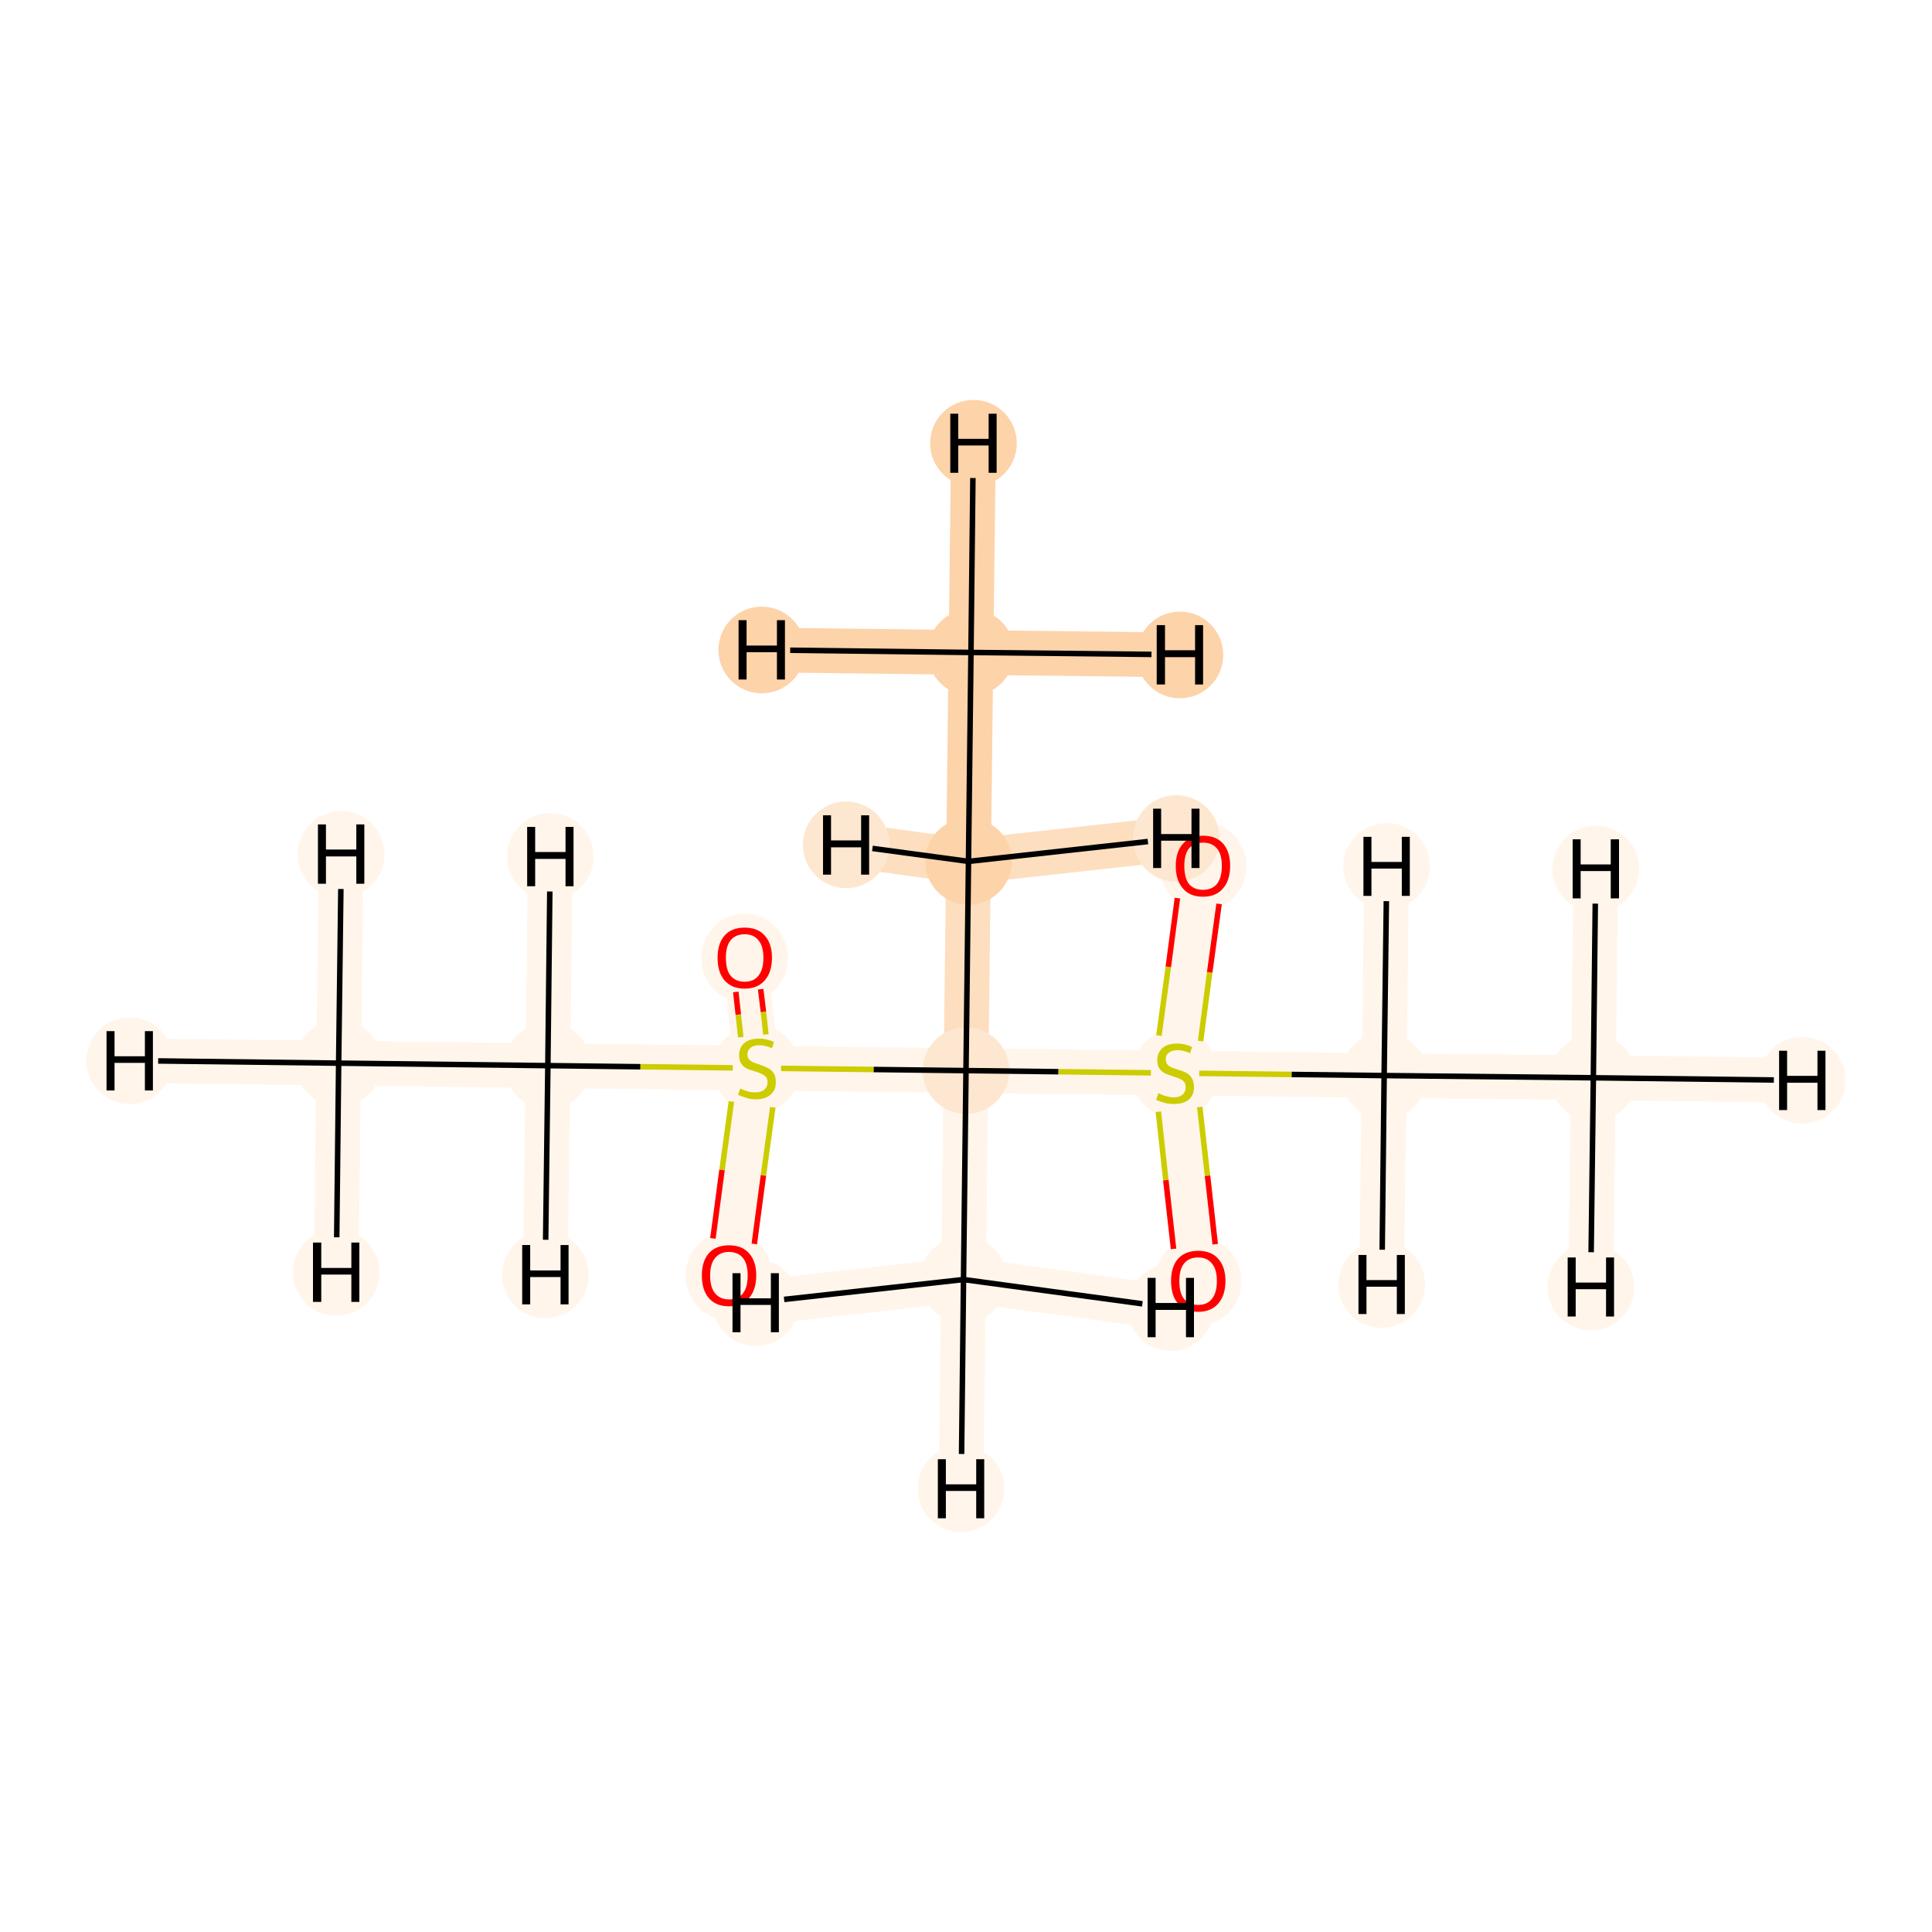 <?xml version='1.0' encoding='iso-8859-1'?>
<svg version='1.1' baseProfile='full'
              xmlns='http://www.w3.org/2000/svg'
                      xmlns:rdkit='http://www.rdkit.org/xml'
                      xmlns:xlink='http://www.w3.org/1999/xlink'
                  xml:space='preserve'
width='700px' height='700px' viewBox='0 0 700 700'>
<!-- END OF HEADER -->
<rect style='opacity:1.0;fill:#FFFFFF;stroke:none' width='700.0' height='700.0' x='0.0' y='0.0'> </rect>
<path d='M 351.8,236.4 L 350.9,312.1' style='fill:none;fill-rule:evenodd;stroke:#FDD3A9;stroke-width:16.2px;stroke-linecap:butt;stroke-linejoin:miter;stroke-opacity:1' />
<path d='M 351.8,236.4 L 352.7,160.6' style='fill:none;fill-rule:evenodd;stroke:#FDD3A9;stroke-width:16.2px;stroke-linecap:butt;stroke-linejoin:miter;stroke-opacity:1' />
<path d='M 351.8,236.4 L 427.5,237.3' style='fill:none;fill-rule:evenodd;stroke:#FDD3A9;stroke-width:16.2px;stroke-linecap:butt;stroke-linejoin:miter;stroke-opacity:1' />
<path d='M 351.8,236.4 L 276.0,235.5' style='fill:none;fill-rule:evenodd;stroke:#FDD3A9;stroke-width:16.2px;stroke-linecap:butt;stroke-linejoin:miter;stroke-opacity:1' />
<path d='M 350.9,312.1 L 350.0,387.9' style='fill:none;fill-rule:evenodd;stroke:#FDDEBE;stroke-width:16.2px;stroke-linecap:butt;stroke-linejoin:miter;stroke-opacity:1' />
<path d='M 350.9,312.1 L 306.6,306.1' style='fill:none;fill-rule:evenodd;stroke:#FDDEBE;stroke-width:16.2px;stroke-linecap:butt;stroke-linejoin:miter;stroke-opacity:1' />
<path d='M 350.9,312.1 L 426.2,303.8' style='fill:none;fill-rule:evenodd;stroke:#FDDEBE;stroke-width:16.2px;stroke-linecap:butt;stroke-linejoin:miter;stroke-opacity:1' />
<path d='M 350.0,387.9 L 425.8,388.8' style='fill:none;fill-rule:evenodd;stroke:#FFF5EB;stroke-width:16.2px;stroke-linecap:butt;stroke-linejoin:miter;stroke-opacity:1' />
<path d='M 350.0,387.9 L 274.2,387.0' style='fill:none;fill-rule:evenodd;stroke:#FFF5EB;stroke-width:16.2px;stroke-linecap:butt;stroke-linejoin:miter;stroke-opacity:1' />
<path d='M 350.0,387.9 L 349.1,463.6' style='fill:none;fill-rule:evenodd;stroke:#FFF5EB;stroke-width:16.2px;stroke-linecap:butt;stroke-linejoin:miter;stroke-opacity:1' />
<path d='M 425.8,388.8 L 434.1,464.1' style='fill:none;fill-rule:evenodd;stroke:#FFF5EB;stroke-width:16.2px;stroke-linecap:butt;stroke-linejoin:miter;stroke-opacity:1' />
<path d='M 425.8,388.8 L 435.9,313.7' style='fill:none;fill-rule:evenodd;stroke:#FFF5EB;stroke-width:16.2px;stroke-linecap:butt;stroke-linejoin:miter;stroke-opacity:1' />
<path d='M 425.8,388.8 L 501.5,389.7' style='fill:none;fill-rule:evenodd;stroke:#FFF5EB;stroke-width:16.2px;stroke-linecap:butt;stroke-linejoin:miter;stroke-opacity:1' />
<path d='M 501.5,389.7 L 577.3,390.5' style='fill:none;fill-rule:evenodd;stroke:#FFF5EB;stroke-width:16.2px;stroke-linecap:butt;stroke-linejoin:miter;stroke-opacity:1' />
<path d='M 501.5,389.7 L 502.4,313.9' style='fill:none;fill-rule:evenodd;stroke:#FFF5EB;stroke-width:16.2px;stroke-linecap:butt;stroke-linejoin:miter;stroke-opacity:1' />
<path d='M 501.5,389.7 L 500.6,465.4' style='fill:none;fill-rule:evenodd;stroke:#FFF5EB;stroke-width:16.2px;stroke-linecap:butt;stroke-linejoin:miter;stroke-opacity:1' />
<path d='M 577.3,390.5 L 653.0,391.4' style='fill:none;fill-rule:evenodd;stroke:#FFF5EB;stroke-width:16.2px;stroke-linecap:butt;stroke-linejoin:miter;stroke-opacity:1' />
<path d='M 577.3,390.5 L 578.2,314.8' style='fill:none;fill-rule:evenodd;stroke:#FFF5EB;stroke-width:16.2px;stroke-linecap:butt;stroke-linejoin:miter;stroke-opacity:1' />
<path d='M 577.3,390.5 L 576.4,466.3' style='fill:none;fill-rule:evenodd;stroke:#FFF5EB;stroke-width:16.2px;stroke-linecap:butt;stroke-linejoin:miter;stroke-opacity:1' />
<path d='M 274.2,387.0 L 264.1,462.1' style='fill:none;fill-rule:evenodd;stroke:#FFF5EB;stroke-width:16.2px;stroke-linecap:butt;stroke-linejoin:miter;stroke-opacity:1' />
<path d='M 274.2,387.0 L 269.8,347.0' style='fill:none;fill-rule:evenodd;stroke:#FFF5EB;stroke-width:16.2px;stroke-linecap:butt;stroke-linejoin:miter;stroke-opacity:1' />
<path d='M 274.2,387.0 L 198.5,386.1' style='fill:none;fill-rule:evenodd;stroke:#FFF5EB;stroke-width:16.2px;stroke-linecap:butt;stroke-linejoin:miter;stroke-opacity:1' />
<path d='M 198.5,386.1 L 122.7,385.2' style='fill:none;fill-rule:evenodd;stroke:#FFF5EB;stroke-width:16.2px;stroke-linecap:butt;stroke-linejoin:miter;stroke-opacity:1' />
<path d='M 198.5,386.1 L 197.6,461.9' style='fill:none;fill-rule:evenodd;stroke:#FFF5EB;stroke-width:16.2px;stroke-linecap:butt;stroke-linejoin:miter;stroke-opacity:1' />
<path d='M 198.5,386.1 L 199.4,310.3' style='fill:none;fill-rule:evenodd;stroke:#FFF5EB;stroke-width:16.2px;stroke-linecap:butt;stroke-linejoin:miter;stroke-opacity:1' />
<path d='M 122.7,385.2 L 47.0,384.3' style='fill:none;fill-rule:evenodd;stroke:#FFF5EB;stroke-width:16.2px;stroke-linecap:butt;stroke-linejoin:miter;stroke-opacity:1' />
<path d='M 122.7,385.2 L 121.8,461.0' style='fill:none;fill-rule:evenodd;stroke:#FFF5EB;stroke-width:16.2px;stroke-linecap:butt;stroke-linejoin:miter;stroke-opacity:1' />
<path d='M 122.7,385.2 L 123.6,309.5' style='fill:none;fill-rule:evenodd;stroke:#FFF5EB;stroke-width:16.2px;stroke-linecap:butt;stroke-linejoin:miter;stroke-opacity:1' />
<path d='M 349.1,463.6 L 348.2,539.4' style='fill:none;fill-rule:evenodd;stroke:#FFF5EB;stroke-width:16.2px;stroke-linecap:butt;stroke-linejoin:miter;stroke-opacity:1' />
<path d='M 349.1,463.6 L 273.8,472.0' style='fill:none;fill-rule:evenodd;stroke:#FFF5EB;stroke-width:16.2px;stroke-linecap:butt;stroke-linejoin:miter;stroke-opacity:1' />
<path d='M 349.1,463.6 L 424.2,473.8' style='fill:none;fill-rule:evenodd;stroke:#FFF5EB;stroke-width:16.2px;stroke-linecap:butt;stroke-linejoin:miter;stroke-opacity:1' />
<ellipse cx='351.8' cy='236.4' rx='15.2' ry='15.2'  style='fill:#FDD3A9;fill-rule:evenodd;stroke:#FDD3A9;stroke-width:1.0px;stroke-linecap:butt;stroke-linejoin:miter;stroke-opacity:1' />
<ellipse cx='350.9' cy='312.1' rx='15.2' ry='15.2'  style='fill:#FDD3A9;fill-rule:evenodd;stroke:#FDD3A9;stroke-width:1.0px;stroke-linecap:butt;stroke-linejoin:miter;stroke-opacity:1' />
<ellipse cx='350.0' cy='387.9' rx='15.2' ry='15.2'  style='fill:#FEE7D0;fill-rule:evenodd;stroke:#FEE7D0;stroke-width:1.0px;stroke-linecap:butt;stroke-linejoin:miter;stroke-opacity:1' />
<ellipse cx='425.8' cy='389.1' rx='15.2' ry='15.5'  style='fill:#FFF5EB;fill-rule:evenodd;stroke:#FFF5EB;stroke-width:1.0px;stroke-linecap:butt;stroke-linejoin:miter;stroke-opacity:1' />
<ellipse cx='434.1' cy='464.2' rx='15.2' ry='15.6'  style='fill:#FFF5EB;fill-rule:evenodd;stroke:#FFF5EB;stroke-width:1.0px;stroke-linecap:butt;stroke-linejoin:miter;stroke-opacity:1' />
<ellipse cx='435.9' cy='313.9' rx='15.2' ry='15.6'  style='fill:#FFF5EB;fill-rule:evenodd;stroke:#FFF5EB;stroke-width:1.0px;stroke-linecap:butt;stroke-linejoin:miter;stroke-opacity:1' />
<ellipse cx='501.5' cy='389.7' rx='15.2' ry='15.2'  style='fill:#FFF5EB;fill-rule:evenodd;stroke:#FFF5EB;stroke-width:1.0px;stroke-linecap:butt;stroke-linejoin:miter;stroke-opacity:1' />
<ellipse cx='577.3' cy='390.5' rx='15.2' ry='15.2'  style='fill:#FFF5EB;fill-rule:evenodd;stroke:#FFF5EB;stroke-width:1.0px;stroke-linecap:butt;stroke-linejoin:miter;stroke-opacity:1' />
<ellipse cx='274.2' cy='387.3' rx='15.2' ry='15.5'  style='fill:#FFF5EB;fill-rule:evenodd;stroke:#FFF5EB;stroke-width:1.0px;stroke-linecap:butt;stroke-linejoin:miter;stroke-opacity:1' />
<ellipse cx='264.1' cy='462.2' rx='15.2' ry='15.6'  style='fill:#FFF5EB;fill-rule:evenodd;stroke:#FFF5EB;stroke-width:1.0px;stroke-linecap:butt;stroke-linejoin:miter;stroke-opacity:1' />
<ellipse cx='269.8' cy='347.1' rx='15.2' ry='15.6'  style='fill:#FFF5EB;fill-rule:evenodd;stroke:#FFF5EB;stroke-width:1.0px;stroke-linecap:butt;stroke-linejoin:miter;stroke-opacity:1' />
<ellipse cx='198.5' cy='386.1' rx='15.2' ry='15.2'  style='fill:#FFF5EB;fill-rule:evenodd;stroke:#FFF5EB;stroke-width:1.0px;stroke-linecap:butt;stroke-linejoin:miter;stroke-opacity:1' />
<ellipse cx='122.7' cy='385.2' rx='15.2' ry='15.2'  style='fill:#FFF5EB;fill-rule:evenodd;stroke:#FFF5EB;stroke-width:1.0px;stroke-linecap:butt;stroke-linejoin:miter;stroke-opacity:1' />
<ellipse cx='349.1' cy='463.6' rx='15.2' ry='15.2'  style='fill:#FFF5EB;fill-rule:evenodd;stroke:#FFF5EB;stroke-width:1.0px;stroke-linecap:butt;stroke-linejoin:miter;stroke-opacity:1' />
<ellipse cx='352.7' cy='160.6' rx='15.2' ry='15.2'  style='fill:#FDD3A9;fill-rule:evenodd;stroke:#FDD3A9;stroke-width:1.0px;stroke-linecap:butt;stroke-linejoin:miter;stroke-opacity:1' />
<ellipse cx='427.5' cy='237.3' rx='15.2' ry='15.2'  style='fill:#FDD3A9;fill-rule:evenodd;stroke:#FDD3A9;stroke-width:1.0px;stroke-linecap:butt;stroke-linejoin:miter;stroke-opacity:1' />
<ellipse cx='276.0' cy='235.5' rx='15.2' ry='15.2'  style='fill:#FDD3A9;fill-rule:evenodd;stroke:#FDD3A9;stroke-width:1.0px;stroke-linecap:butt;stroke-linejoin:miter;stroke-opacity:1' />
<ellipse cx='306.6' cy='306.1' rx='15.2' ry='15.2'  style='fill:#FEE7D0;fill-rule:evenodd;stroke:#FEE7D0;stroke-width:1.0px;stroke-linecap:butt;stroke-linejoin:miter;stroke-opacity:1' />
<ellipse cx='426.2' cy='303.8' rx='15.2' ry='15.2'  style='fill:#FEE7D0;fill-rule:evenodd;stroke:#FEE7D0;stroke-width:1.0px;stroke-linecap:butt;stroke-linejoin:miter;stroke-opacity:1' />
<ellipse cx='502.4' cy='313.9' rx='15.2' ry='15.2'  style='fill:#FFF5EB;fill-rule:evenodd;stroke:#FFF5EB;stroke-width:1.0px;stroke-linecap:butt;stroke-linejoin:miter;stroke-opacity:1' />
<ellipse cx='500.6' cy='465.4' rx='15.2' ry='15.2'  style='fill:#FFF5EB;fill-rule:evenodd;stroke:#FFF5EB;stroke-width:1.0px;stroke-linecap:butt;stroke-linejoin:miter;stroke-opacity:1' />
<ellipse cx='653.0' cy='391.4' rx='15.2' ry='15.2'  style='fill:#FFF5EB;fill-rule:evenodd;stroke:#FFF5EB;stroke-width:1.0px;stroke-linecap:butt;stroke-linejoin:miter;stroke-opacity:1' />
<ellipse cx='578.2' cy='314.8' rx='15.2' ry='15.2'  style='fill:#FFF5EB;fill-rule:evenodd;stroke:#FFF5EB;stroke-width:1.0px;stroke-linecap:butt;stroke-linejoin:miter;stroke-opacity:1' />
<ellipse cx='576.4' cy='466.3' rx='15.2' ry='15.2'  style='fill:#FFF5EB;fill-rule:evenodd;stroke:#FFF5EB;stroke-width:1.0px;stroke-linecap:butt;stroke-linejoin:miter;stroke-opacity:1' />
<ellipse cx='197.6' cy='461.9' rx='15.2' ry='15.2'  style='fill:#FFF5EB;fill-rule:evenodd;stroke:#FFF5EB;stroke-width:1.0px;stroke-linecap:butt;stroke-linejoin:miter;stroke-opacity:1' />
<ellipse cx='199.4' cy='310.3' rx='15.2' ry='15.2'  style='fill:#FFF5EB;fill-rule:evenodd;stroke:#FFF5EB;stroke-width:1.0px;stroke-linecap:butt;stroke-linejoin:miter;stroke-opacity:1' />
<ellipse cx='47.0' cy='384.3' rx='15.2' ry='15.2'  style='fill:#FFF5EB;fill-rule:evenodd;stroke:#FFF5EB;stroke-width:1.0px;stroke-linecap:butt;stroke-linejoin:miter;stroke-opacity:1' />
<ellipse cx='121.8' cy='461.0' rx='15.2' ry='15.2'  style='fill:#FFF5EB;fill-rule:evenodd;stroke:#FFF5EB;stroke-width:1.0px;stroke-linecap:butt;stroke-linejoin:miter;stroke-opacity:1' />
<ellipse cx='123.6' cy='309.5' rx='15.2' ry='15.2'  style='fill:#FFF5EB;fill-rule:evenodd;stroke:#FFF5EB;stroke-width:1.0px;stroke-linecap:butt;stroke-linejoin:miter;stroke-opacity:1' />
<ellipse cx='348.2' cy='539.4' rx='15.2' ry='15.2'  style='fill:#FFF5EB;fill-rule:evenodd;stroke:#FFF5EB;stroke-width:1.0px;stroke-linecap:butt;stroke-linejoin:miter;stroke-opacity:1' />
<ellipse cx='273.8' cy='472.0' rx='15.2' ry='15.2'  style='fill:#FFF5EB;fill-rule:evenodd;stroke:#FFF5EB;stroke-width:1.0px;stroke-linecap:butt;stroke-linejoin:miter;stroke-opacity:1' />
<ellipse cx='424.2' cy='473.8' rx='15.2' ry='15.2'  style='fill:#FFF5EB;fill-rule:evenodd;stroke:#FFF5EB;stroke-width:1.0px;stroke-linecap:butt;stroke-linejoin:miter;stroke-opacity:1' />
<path class='bond-0 atom-0 atom-1' d='M 351.8,236.4 L 350.9,312.1' style='fill:none;fill-rule:evenodd;stroke:#000000;stroke-width:2.0px;stroke-linecap:butt;stroke-linejoin:miter;stroke-opacity:1' />
<path class='bond-13 atom-0 atom-14' d='M 351.8,236.4 L 352.5,173.2' style='fill:none;fill-rule:evenodd;stroke:#000000;stroke-width:2.0px;stroke-linecap:butt;stroke-linejoin:miter;stroke-opacity:1' />
<path class='bond-14 atom-0 atom-15' d='M 351.8,236.4 L 417.2,237.1' style='fill:none;fill-rule:evenodd;stroke:#000000;stroke-width:2.0px;stroke-linecap:butt;stroke-linejoin:miter;stroke-opacity:1' />
<path class='bond-15 atom-0 atom-16' d='M 351.8,236.4 L 286.3,235.6' style='fill:none;fill-rule:evenodd;stroke:#000000;stroke-width:2.0px;stroke-linecap:butt;stroke-linejoin:miter;stroke-opacity:1' />
<path class='bond-1 atom-1 atom-2' d='M 350.9,312.1 L 350.0,387.9' style='fill:none;fill-rule:evenodd;stroke:#000000;stroke-width:2.0px;stroke-linecap:butt;stroke-linejoin:miter;stroke-opacity:1' />
<path class='bond-16 atom-1 atom-17' d='M 350.9,312.1 L 316.1,307.4' style='fill:none;fill-rule:evenodd;stroke:#000000;stroke-width:2.0px;stroke-linecap:butt;stroke-linejoin:miter;stroke-opacity:1' />
<path class='bond-17 atom-1 atom-18' d='M 350.9,312.1 L 415.9,304.9' style='fill:none;fill-rule:evenodd;stroke:#000000;stroke-width:2.0px;stroke-linecap:butt;stroke-linejoin:miter;stroke-opacity:1' />
<path class='bond-2 atom-2 atom-3' d='M 350.0,387.9 L 383.5,388.3' style='fill:none;fill-rule:evenodd;stroke:#000000;stroke-width:2.0px;stroke-linecap:butt;stroke-linejoin:miter;stroke-opacity:1' />
<path class='bond-2 atom-2 atom-3' d='M 383.5,388.3 L 417.0,388.7' style='fill:none;fill-rule:evenodd;stroke:#CCCC00;stroke-width:2.0px;stroke-linecap:butt;stroke-linejoin:miter;stroke-opacity:1' />
<path class='bond-7 atom-2 atom-8' d='M 350.0,387.9 L 316.5,387.5' style='fill:none;fill-rule:evenodd;stroke:#000000;stroke-width:2.0px;stroke-linecap:butt;stroke-linejoin:miter;stroke-opacity:1' />
<path class='bond-7 atom-2 atom-8' d='M 316.5,387.5 L 283.0,387.1' style='fill:none;fill-rule:evenodd;stroke:#CCCC00;stroke-width:2.0px;stroke-linecap:butt;stroke-linejoin:miter;stroke-opacity:1' />
<path class='bond-12 atom-2 atom-13' d='M 350.0,387.9 L 349.1,463.6' style='fill:none;fill-rule:evenodd;stroke:#000000;stroke-width:2.0px;stroke-linecap:butt;stroke-linejoin:miter;stroke-opacity:1' />
<path class='bond-3 atom-3 atom-4' d='M 419.7,402.8 L 422.4,427.6' style='fill:none;fill-rule:evenodd;stroke:#CCCC00;stroke-width:2.0px;stroke-linecap:butt;stroke-linejoin:miter;stroke-opacity:1' />
<path class='bond-3 atom-3 atom-4' d='M 422.4,427.6 L 425.2,452.5' style='fill:none;fill-rule:evenodd;stroke:#FF0000;stroke-width:2.0px;stroke-linecap:butt;stroke-linejoin:miter;stroke-opacity:1' />
<path class='bond-3 atom-3 atom-4' d='M 434.7,401.1 L 437.5,426.0' style='fill:none;fill-rule:evenodd;stroke:#CCCC00;stroke-width:2.0px;stroke-linecap:butt;stroke-linejoin:miter;stroke-opacity:1' />
<path class='bond-3 atom-3 atom-4' d='M 437.5,426.0 L 440.3,450.8' style='fill:none;fill-rule:evenodd;stroke:#FF0000;stroke-width:2.0px;stroke-linecap:butt;stroke-linejoin:miter;stroke-opacity:1' />
<path class='bond-4 atom-3 atom-5' d='M 435.0,377.2 L 438.3,352.3' style='fill:none;fill-rule:evenodd;stroke:#CCCC00;stroke-width:2.0px;stroke-linecap:butt;stroke-linejoin:miter;stroke-opacity:1' />
<path class='bond-4 atom-3 atom-5' d='M 438.3,352.3 L 441.7,327.5' style='fill:none;fill-rule:evenodd;stroke:#FF0000;stroke-width:2.0px;stroke-linecap:butt;stroke-linejoin:miter;stroke-opacity:1' />
<path class='bond-4 atom-3 atom-5' d='M 419.9,375.2 L 423.3,350.3' style='fill:none;fill-rule:evenodd;stroke:#CCCC00;stroke-width:2.0px;stroke-linecap:butt;stroke-linejoin:miter;stroke-opacity:1' />
<path class='bond-4 atom-3 atom-5' d='M 423.3,350.3 L 426.6,325.4' style='fill:none;fill-rule:evenodd;stroke:#FF0000;stroke-width:2.0px;stroke-linecap:butt;stroke-linejoin:miter;stroke-opacity:1' />
<path class='bond-5 atom-3 atom-6' d='M 434.5,388.9 L 468.0,389.3' style='fill:none;fill-rule:evenodd;stroke:#CCCC00;stroke-width:2.0px;stroke-linecap:butt;stroke-linejoin:miter;stroke-opacity:1' />
<path class='bond-5 atom-3 atom-6' d='M 468.0,389.3 L 501.5,389.7' style='fill:none;fill-rule:evenodd;stroke:#000000;stroke-width:2.0px;stroke-linecap:butt;stroke-linejoin:miter;stroke-opacity:1' />
<path class='bond-6 atom-6 atom-7' d='M 501.5,389.7 L 577.3,390.5' style='fill:none;fill-rule:evenodd;stroke:#000000;stroke-width:2.0px;stroke-linecap:butt;stroke-linejoin:miter;stroke-opacity:1' />
<path class='bond-18 atom-6 atom-19' d='M 501.5,389.7 L 502.3,326.5' style='fill:none;fill-rule:evenodd;stroke:#000000;stroke-width:2.0px;stroke-linecap:butt;stroke-linejoin:miter;stroke-opacity:1' />
<path class='bond-19 atom-6 atom-20' d='M 501.5,389.7 L 500.8,452.8' style='fill:none;fill-rule:evenodd;stroke:#000000;stroke-width:2.0px;stroke-linecap:butt;stroke-linejoin:miter;stroke-opacity:1' />
<path class='bond-20 atom-7 atom-21' d='M 577.3,390.5 L 642.7,391.3' style='fill:none;fill-rule:evenodd;stroke:#000000;stroke-width:2.0px;stroke-linecap:butt;stroke-linejoin:miter;stroke-opacity:1' />
<path class='bond-21 atom-7 atom-22' d='M 577.3,390.5 L 578.0,327.4' style='fill:none;fill-rule:evenodd;stroke:#000000;stroke-width:2.0px;stroke-linecap:butt;stroke-linejoin:miter;stroke-opacity:1' />
<path class='bond-22 atom-7 atom-23' d='M 577.3,390.5 L 576.5,453.7' style='fill:none;fill-rule:evenodd;stroke:#000000;stroke-width:2.0px;stroke-linecap:butt;stroke-linejoin:miter;stroke-opacity:1' />
<path class='bond-8 atom-8 atom-9' d='M 265.0,399.1 L 261.6,423.9' style='fill:none;fill-rule:evenodd;stroke:#CCCC00;stroke-width:2.0px;stroke-linecap:butt;stroke-linejoin:miter;stroke-opacity:1' />
<path class='bond-8 atom-8 atom-9' d='M 261.6,423.9 L 258.3,448.7' style='fill:none;fill-rule:evenodd;stroke:#FF0000;stroke-width:2.0px;stroke-linecap:butt;stroke-linejoin:miter;stroke-opacity:1' />
<path class='bond-8 atom-8 atom-9' d='M 280.0,401.2 L 276.6,425.9' style='fill:none;fill-rule:evenodd;stroke:#CCCC00;stroke-width:2.0px;stroke-linecap:butt;stroke-linejoin:miter;stroke-opacity:1' />
<path class='bond-8 atom-8 atom-9' d='M 276.6,425.9 L 273.3,450.7' style='fill:none;fill-rule:evenodd;stroke:#FF0000;stroke-width:2.0px;stroke-linecap:butt;stroke-linejoin:miter;stroke-opacity:1' />
<path class='bond-9 atom-8 atom-10' d='M 277.5,374.8 L 276.6,366.6' style='fill:none;fill-rule:evenodd;stroke:#CCCC00;stroke-width:2.0px;stroke-linecap:butt;stroke-linejoin:miter;stroke-opacity:1' />
<path class='bond-9 atom-8 atom-10' d='M 276.6,366.6 L 275.6,358.4' style='fill:none;fill-rule:evenodd;stroke:#FF0000;stroke-width:2.0px;stroke-linecap:butt;stroke-linejoin:miter;stroke-opacity:1' />
<path class='bond-9 atom-8 atom-10' d='M 268.4,375.8 L 267.5,367.6' style='fill:none;fill-rule:evenodd;stroke:#CCCC00;stroke-width:2.0px;stroke-linecap:butt;stroke-linejoin:miter;stroke-opacity:1' />
<path class='bond-9 atom-8 atom-10' d='M 267.5,367.6 L 266.6,359.4' style='fill:none;fill-rule:evenodd;stroke:#FF0000;stroke-width:2.0px;stroke-linecap:butt;stroke-linejoin:miter;stroke-opacity:1' />
<path class='bond-10 atom-8 atom-11' d='M 265.5,386.9 L 232.0,386.5' style='fill:none;fill-rule:evenodd;stroke:#CCCC00;stroke-width:2.0px;stroke-linecap:butt;stroke-linejoin:miter;stroke-opacity:1' />
<path class='bond-10 atom-8 atom-11' d='M 232.0,386.5 L 198.5,386.1' style='fill:none;fill-rule:evenodd;stroke:#000000;stroke-width:2.0px;stroke-linecap:butt;stroke-linejoin:miter;stroke-opacity:1' />
<path class='bond-11 atom-11 atom-12' d='M 198.5,386.1 L 122.7,385.2' style='fill:none;fill-rule:evenodd;stroke:#000000;stroke-width:2.0px;stroke-linecap:butt;stroke-linejoin:miter;stroke-opacity:1' />
<path class='bond-23 atom-11 atom-24' d='M 198.5,386.1 L 197.7,449.2' style='fill:none;fill-rule:evenodd;stroke:#000000;stroke-width:2.0px;stroke-linecap:butt;stroke-linejoin:miter;stroke-opacity:1' />
<path class='bond-24 atom-11 atom-25' d='M 198.5,386.1 L 199.2,323.0' style='fill:none;fill-rule:evenodd;stroke:#000000;stroke-width:2.0px;stroke-linecap:butt;stroke-linejoin:miter;stroke-opacity:1' />
<path class='bond-25 atom-12 atom-26' d='M 122.7,385.2 L 57.3,384.4' style='fill:none;fill-rule:evenodd;stroke:#000000;stroke-width:2.0px;stroke-linecap:butt;stroke-linejoin:miter;stroke-opacity:1' />
<path class='bond-26 atom-12 atom-27' d='M 122.7,385.2 L 122.0,448.3' style='fill:none;fill-rule:evenodd;stroke:#000000;stroke-width:2.0px;stroke-linecap:butt;stroke-linejoin:miter;stroke-opacity:1' />
<path class='bond-27 atom-12 atom-28' d='M 122.7,385.2 L 123.5,322.1' style='fill:none;fill-rule:evenodd;stroke:#000000;stroke-width:2.0px;stroke-linecap:butt;stroke-linejoin:miter;stroke-opacity:1' />
<path class='bond-28 atom-13 atom-29' d='M 349.1,463.6 L 348.4,526.8' style='fill:none;fill-rule:evenodd;stroke:#000000;stroke-width:2.0px;stroke-linecap:butt;stroke-linejoin:miter;stroke-opacity:1' />
<path class='bond-29 atom-13 atom-30' d='M 349.1,463.6 L 284.1,470.8' style='fill:none;fill-rule:evenodd;stroke:#000000;stroke-width:2.0px;stroke-linecap:butt;stroke-linejoin:miter;stroke-opacity:1' />
<path class='bond-30 atom-13 atom-31' d='M 349.1,463.6 L 413.9,472.4' style='fill:none;fill-rule:evenodd;stroke:#000000;stroke-width:2.0px;stroke-linecap:butt;stroke-linejoin:miter;stroke-opacity:1' />
<path  class='atom-3' d='M 419.7 396.1
Q 419.9 396.2, 420.9 396.6
Q 421.9 397.1, 423.0 397.3
Q 424.2 397.6, 425.2 397.6
Q 427.3 397.6, 428.5 396.6
Q 429.6 395.6, 429.6 393.9
Q 429.6 392.7, 429.0 392.0
Q 428.5 391.3, 427.5 390.9
Q 426.6 390.5, 425.1 390.0
Q 423.2 389.4, 422.1 388.9
Q 420.9 388.3, 420.1 387.2
Q 419.3 386.0, 419.3 384.1
Q 419.3 381.4, 421.2 379.7
Q 423.0 378.1, 426.6 378.1
Q 429.1 378.1, 431.9 379.3
L 431.2 381.6
Q 428.7 380.5, 426.7 380.5
Q 424.6 380.5, 423.5 381.4
Q 422.3 382.3, 422.4 383.7
Q 422.4 384.9, 422.9 385.6
Q 423.5 386.3, 424.4 386.7
Q 425.3 387.1, 426.7 387.5
Q 428.7 388.1, 429.8 388.7
Q 431.0 389.3, 431.8 390.6
Q 432.6 391.8, 432.6 393.9
Q 432.6 396.9, 430.6 398.5
Q 428.7 400.0, 425.4 400.0
Q 423.5 400.0, 422.0 399.6
Q 420.6 399.2, 418.9 398.5
L 419.7 396.1
' fill='#CCCC00'/>
<path  class='atom-4' d='M 424.3 464.1
Q 424.3 459.0, 426.8 456.1
Q 429.4 453.2, 434.1 453.2
Q 438.9 453.2, 441.4 456.1
Q 444.0 459.0, 444.0 464.1
Q 444.0 469.3, 441.4 472.3
Q 438.8 475.3, 434.1 475.3
Q 429.4 475.3, 426.8 472.3
Q 424.3 469.4, 424.3 464.1
M 434.1 472.8
Q 437.4 472.8, 439.1 470.6
Q 440.9 468.4, 440.9 464.1
Q 440.9 459.9, 439.1 457.8
Q 437.4 455.6, 434.1 455.6
Q 430.8 455.6, 429.0 457.8
Q 427.3 459.9, 427.3 464.1
Q 427.3 468.5, 429.0 470.6
Q 430.8 472.8, 434.1 472.8
' fill='#FF0000'/>
<path  class='atom-5' d='M 426.0 313.7
Q 426.0 308.6, 428.6 305.7
Q 431.1 302.8, 435.9 302.8
Q 440.6 302.8, 443.2 305.7
Q 445.7 308.6, 445.7 313.7
Q 445.7 319.0, 443.1 321.9
Q 440.6 324.9, 435.9 324.9
Q 431.1 324.9, 428.6 321.9
Q 426.0 319.0, 426.0 313.7
M 435.9 322.4
Q 439.1 322.4, 440.9 320.3
Q 442.7 318.0, 442.7 313.7
Q 442.7 309.5, 440.9 307.4
Q 439.1 305.3, 435.9 305.3
Q 432.6 305.3, 430.8 307.4
Q 429.1 309.5, 429.1 313.7
Q 429.1 318.1, 430.8 320.3
Q 432.6 322.4, 435.9 322.4
' fill='#FF0000'/>
<path  class='atom-8' d='M 268.2 394.4
Q 268.4 394.4, 269.4 394.9
Q 270.4 395.3, 271.5 395.6
Q 272.6 395.8, 273.7 395.8
Q 275.8 395.8, 276.9 394.8
Q 278.1 393.8, 278.1 392.1
Q 278.1 390.9, 277.5 390.2
Q 276.9 389.5, 276.0 389.1
Q 275.1 388.7, 273.6 388.2
Q 271.7 387.7, 270.5 387.1
Q 269.4 386.6, 268.6 385.4
Q 267.8 384.3, 267.8 382.3
Q 267.8 379.6, 269.6 378.0
Q 271.5 376.3, 275.1 376.3
Q 277.6 376.3, 280.4 377.5
L 279.7 379.8
Q 277.2 378.7, 275.2 378.7
Q 273.1 378.7, 272.0 379.6
Q 270.8 380.5, 270.8 382.0
Q 270.8 383.1, 271.4 383.8
Q 272.0 384.5, 272.9 384.9
Q 273.8 385.3, 275.2 385.7
Q 277.2 386.4, 278.3 387.0
Q 279.5 387.6, 280.3 388.8
Q 281.1 390.0, 281.1 392.1
Q 281.1 395.1, 279.1 396.7
Q 277.2 398.3, 273.8 398.3
Q 271.9 398.3, 270.5 397.8
Q 269.1 397.4, 267.4 396.7
L 268.2 394.4
' fill='#CCCC00'/>
<path  class='atom-9' d='M 254.3 462.1
Q 254.3 457.0, 256.8 454.1
Q 259.4 451.2, 264.1 451.2
Q 268.9 451.2, 271.4 454.1
Q 274.0 457.0, 274.0 462.1
Q 274.0 467.3, 271.4 470.3
Q 268.8 473.3, 264.1 473.3
Q 259.4 473.3, 256.8 470.3
Q 254.3 467.4, 254.3 462.1
M 264.1 470.8
Q 267.4 470.8, 269.2 468.6
Q 270.9 466.4, 270.9 462.1
Q 270.9 457.9, 269.2 455.8
Q 267.4 453.6, 264.1 453.6
Q 260.9 453.6, 259.1 455.8
Q 257.3 457.9, 257.3 462.1
Q 257.3 466.5, 259.1 468.6
Q 260.9 470.8, 264.1 470.8
' fill='#FF0000'/>
<path  class='atom-10' d='M 260.0 347.0
Q 260.0 341.9, 262.5 339.0
Q 265.0 336.1, 269.8 336.1
Q 274.6 336.1, 277.1 339.0
Q 279.7 341.9, 279.7 347.0
Q 279.7 352.2, 277.1 355.2
Q 274.5 358.2, 269.8 358.2
Q 265.1 358.2, 262.5 355.2
Q 260.0 352.3, 260.0 347.0
M 269.8 355.7
Q 273.1 355.7, 274.8 353.5
Q 276.6 351.3, 276.6 347.0
Q 276.6 342.8, 274.8 340.7
Q 273.1 338.5, 269.8 338.5
Q 266.5 338.5, 264.7 340.7
Q 263.0 342.8, 263.0 347.0
Q 263.0 351.4, 264.7 353.5
Q 266.5 355.7, 269.8 355.7
' fill='#FF0000'/>
<path  class='atom-14' d='M 344.3 149.9
L 347.2 149.9
L 347.2 159.0
L 358.2 159.0
L 358.2 149.9
L 361.1 149.9
L 361.1 171.3
L 358.2 171.3
L 358.2 161.4
L 347.2 161.4
L 347.2 171.3
L 344.3 171.3
L 344.3 149.9
' fill='#000000'/>
<path  class='atom-15' d='M 419.1 226.5
L 422.1 226.5
L 422.1 235.6
L 433.0 235.6
L 433.0 226.5
L 435.9 226.5
L 435.9 248.0
L 433.0 248.0
L 433.0 238.1
L 422.1 238.1
L 422.1 248.0
L 419.1 248.0
L 419.1 226.5
' fill='#000000'/>
<path  class='atom-16' d='M 267.6 224.7
L 270.5 224.7
L 270.5 233.9
L 281.5 233.9
L 281.5 224.7
L 284.4 224.7
L 284.4 246.2
L 281.5 246.2
L 281.5 236.3
L 270.5 236.3
L 270.5 246.2
L 267.6 246.2
L 267.6 224.7
' fill='#000000'/>
<path  class='atom-17' d='M 298.2 295.4
L 301.1 295.4
L 301.1 304.5
L 312.0 304.5
L 312.0 295.4
L 314.9 295.4
L 314.9 316.9
L 312.0 316.9
L 312.0 307.0
L 301.1 307.0
L 301.1 316.9
L 298.2 316.9
L 298.2 295.4
' fill='#000000'/>
<path  class='atom-18' d='M 417.8 293.0
L 420.7 293.0
L 420.7 302.2
L 431.7 302.2
L 431.7 293.0
L 434.6 293.0
L 434.6 314.5
L 431.7 314.5
L 431.7 304.6
L 420.7 304.6
L 420.7 314.5
L 417.8 314.5
L 417.8 293.0
' fill='#000000'/>
<path  class='atom-19' d='M 494.0 303.2
L 496.9 303.2
L 496.9 312.3
L 507.9 312.3
L 507.9 303.2
L 510.8 303.2
L 510.8 324.6
L 507.9 324.6
L 507.9 314.7
L 496.9 314.7
L 496.9 324.6
L 494.0 324.6
L 494.0 303.2
' fill='#000000'/>
<path  class='atom-20' d='M 492.2 454.7
L 495.1 454.7
L 495.1 463.8
L 506.1 463.8
L 506.1 454.7
L 509.0 454.7
L 509.0 476.1
L 506.1 476.1
L 506.1 466.2
L 495.1 466.2
L 495.1 476.1
L 492.2 476.1
L 492.2 454.7
' fill='#000000'/>
<path  class='atom-21' d='M 644.6 380.7
L 647.5 380.7
L 647.5 389.8
L 658.5 389.8
L 658.5 380.7
L 661.4 380.7
L 661.4 402.2
L 658.5 402.2
L 658.5 392.3
L 647.5 392.3
L 647.5 402.2
L 644.6 402.2
L 644.6 380.7
' fill='#000000'/>
<path  class='atom-22' d='M 569.8 304.1
L 572.7 304.1
L 572.7 313.2
L 583.6 313.2
L 583.6 304.1
L 586.6 304.1
L 586.6 325.5
L 583.6 325.5
L 583.6 315.6
L 572.7 315.6
L 572.7 325.5
L 569.8 325.5
L 569.8 304.1
' fill='#000000'/>
<path  class='atom-23' d='M 568.0 455.6
L 570.9 455.6
L 570.9 464.7
L 581.9 464.7
L 581.9 455.6
L 584.8 455.6
L 584.8 477.0
L 581.9 477.0
L 581.9 467.1
L 570.9 467.1
L 570.9 477.0
L 568.0 477.0
L 568.0 455.6
' fill='#000000'/>
<path  class='atom-24' d='M 189.2 451.1
L 192.1 451.1
L 192.1 460.3
L 203.1 460.3
L 203.1 451.1
L 206.0 451.1
L 206.0 472.6
L 203.1 472.6
L 203.1 462.7
L 192.1 462.7
L 192.1 472.6
L 189.2 472.6
L 189.2 451.1
' fill='#000000'/>
<path  class='atom-25' d='M 191.0 299.6
L 193.9 299.6
L 193.9 308.7
L 204.9 308.7
L 204.9 299.6
L 207.8 299.6
L 207.8 321.1
L 204.9 321.1
L 204.9 311.2
L 193.9 311.2
L 193.9 321.1
L 191.0 321.1
L 191.0 299.6
' fill='#000000'/>
<path  class='atom-26' d='M 38.6 373.6
L 41.5 373.6
L 41.5 382.7
L 52.5 382.7
L 52.5 373.6
L 55.4 373.6
L 55.4 395.1
L 52.5 395.1
L 52.5 385.1
L 41.5 385.1
L 41.5 395.1
L 38.6 395.1
L 38.6 373.6
' fill='#000000'/>
<path  class='atom-27' d='M 113.4 450.2
L 116.4 450.2
L 116.4 459.4
L 127.3 459.4
L 127.3 450.2
L 130.2 450.2
L 130.2 471.7
L 127.3 471.7
L 127.3 461.8
L 116.4 461.8
L 116.4 471.7
L 113.4 471.7
L 113.4 450.2
' fill='#000000'/>
<path  class='atom-28' d='M 115.2 298.7
L 118.1 298.7
L 118.1 307.8
L 129.1 307.8
L 129.1 298.7
L 132.0 298.7
L 132.0 320.2
L 129.1 320.2
L 129.1 310.3
L 118.1 310.3
L 118.1 320.2
L 115.2 320.2
L 115.2 298.7
' fill='#000000'/>
<path  class='atom-29' d='M 339.8 528.7
L 342.7 528.7
L 342.7 537.8
L 353.7 537.8
L 353.7 528.7
L 356.6 528.7
L 356.6 550.1
L 353.7 550.1
L 353.7 540.2
L 342.7 540.2
L 342.7 550.1
L 339.8 550.1
L 339.8 528.7
' fill='#000000'/>
<path  class='atom-30' d='M 265.4 461.3
L 268.3 461.3
L 268.3 470.4
L 279.3 470.4
L 279.3 461.3
L 282.2 461.3
L 282.2 482.7
L 279.3 482.7
L 279.3 472.8
L 268.3 472.8
L 268.3 482.7
L 265.4 482.7
L 265.4 461.3
' fill='#000000'/>
<path  class='atom-31' d='M 415.8 463.0
L 418.7 463.0
L 418.7 472.1
L 429.7 472.1
L 429.7 463.0
L 432.6 463.0
L 432.6 484.5
L 429.7 484.5
L 429.7 474.6
L 418.7 474.6
L 418.7 484.5
L 415.8 484.5
L 415.8 463.0
' fill='#000000'/>
</svg>
